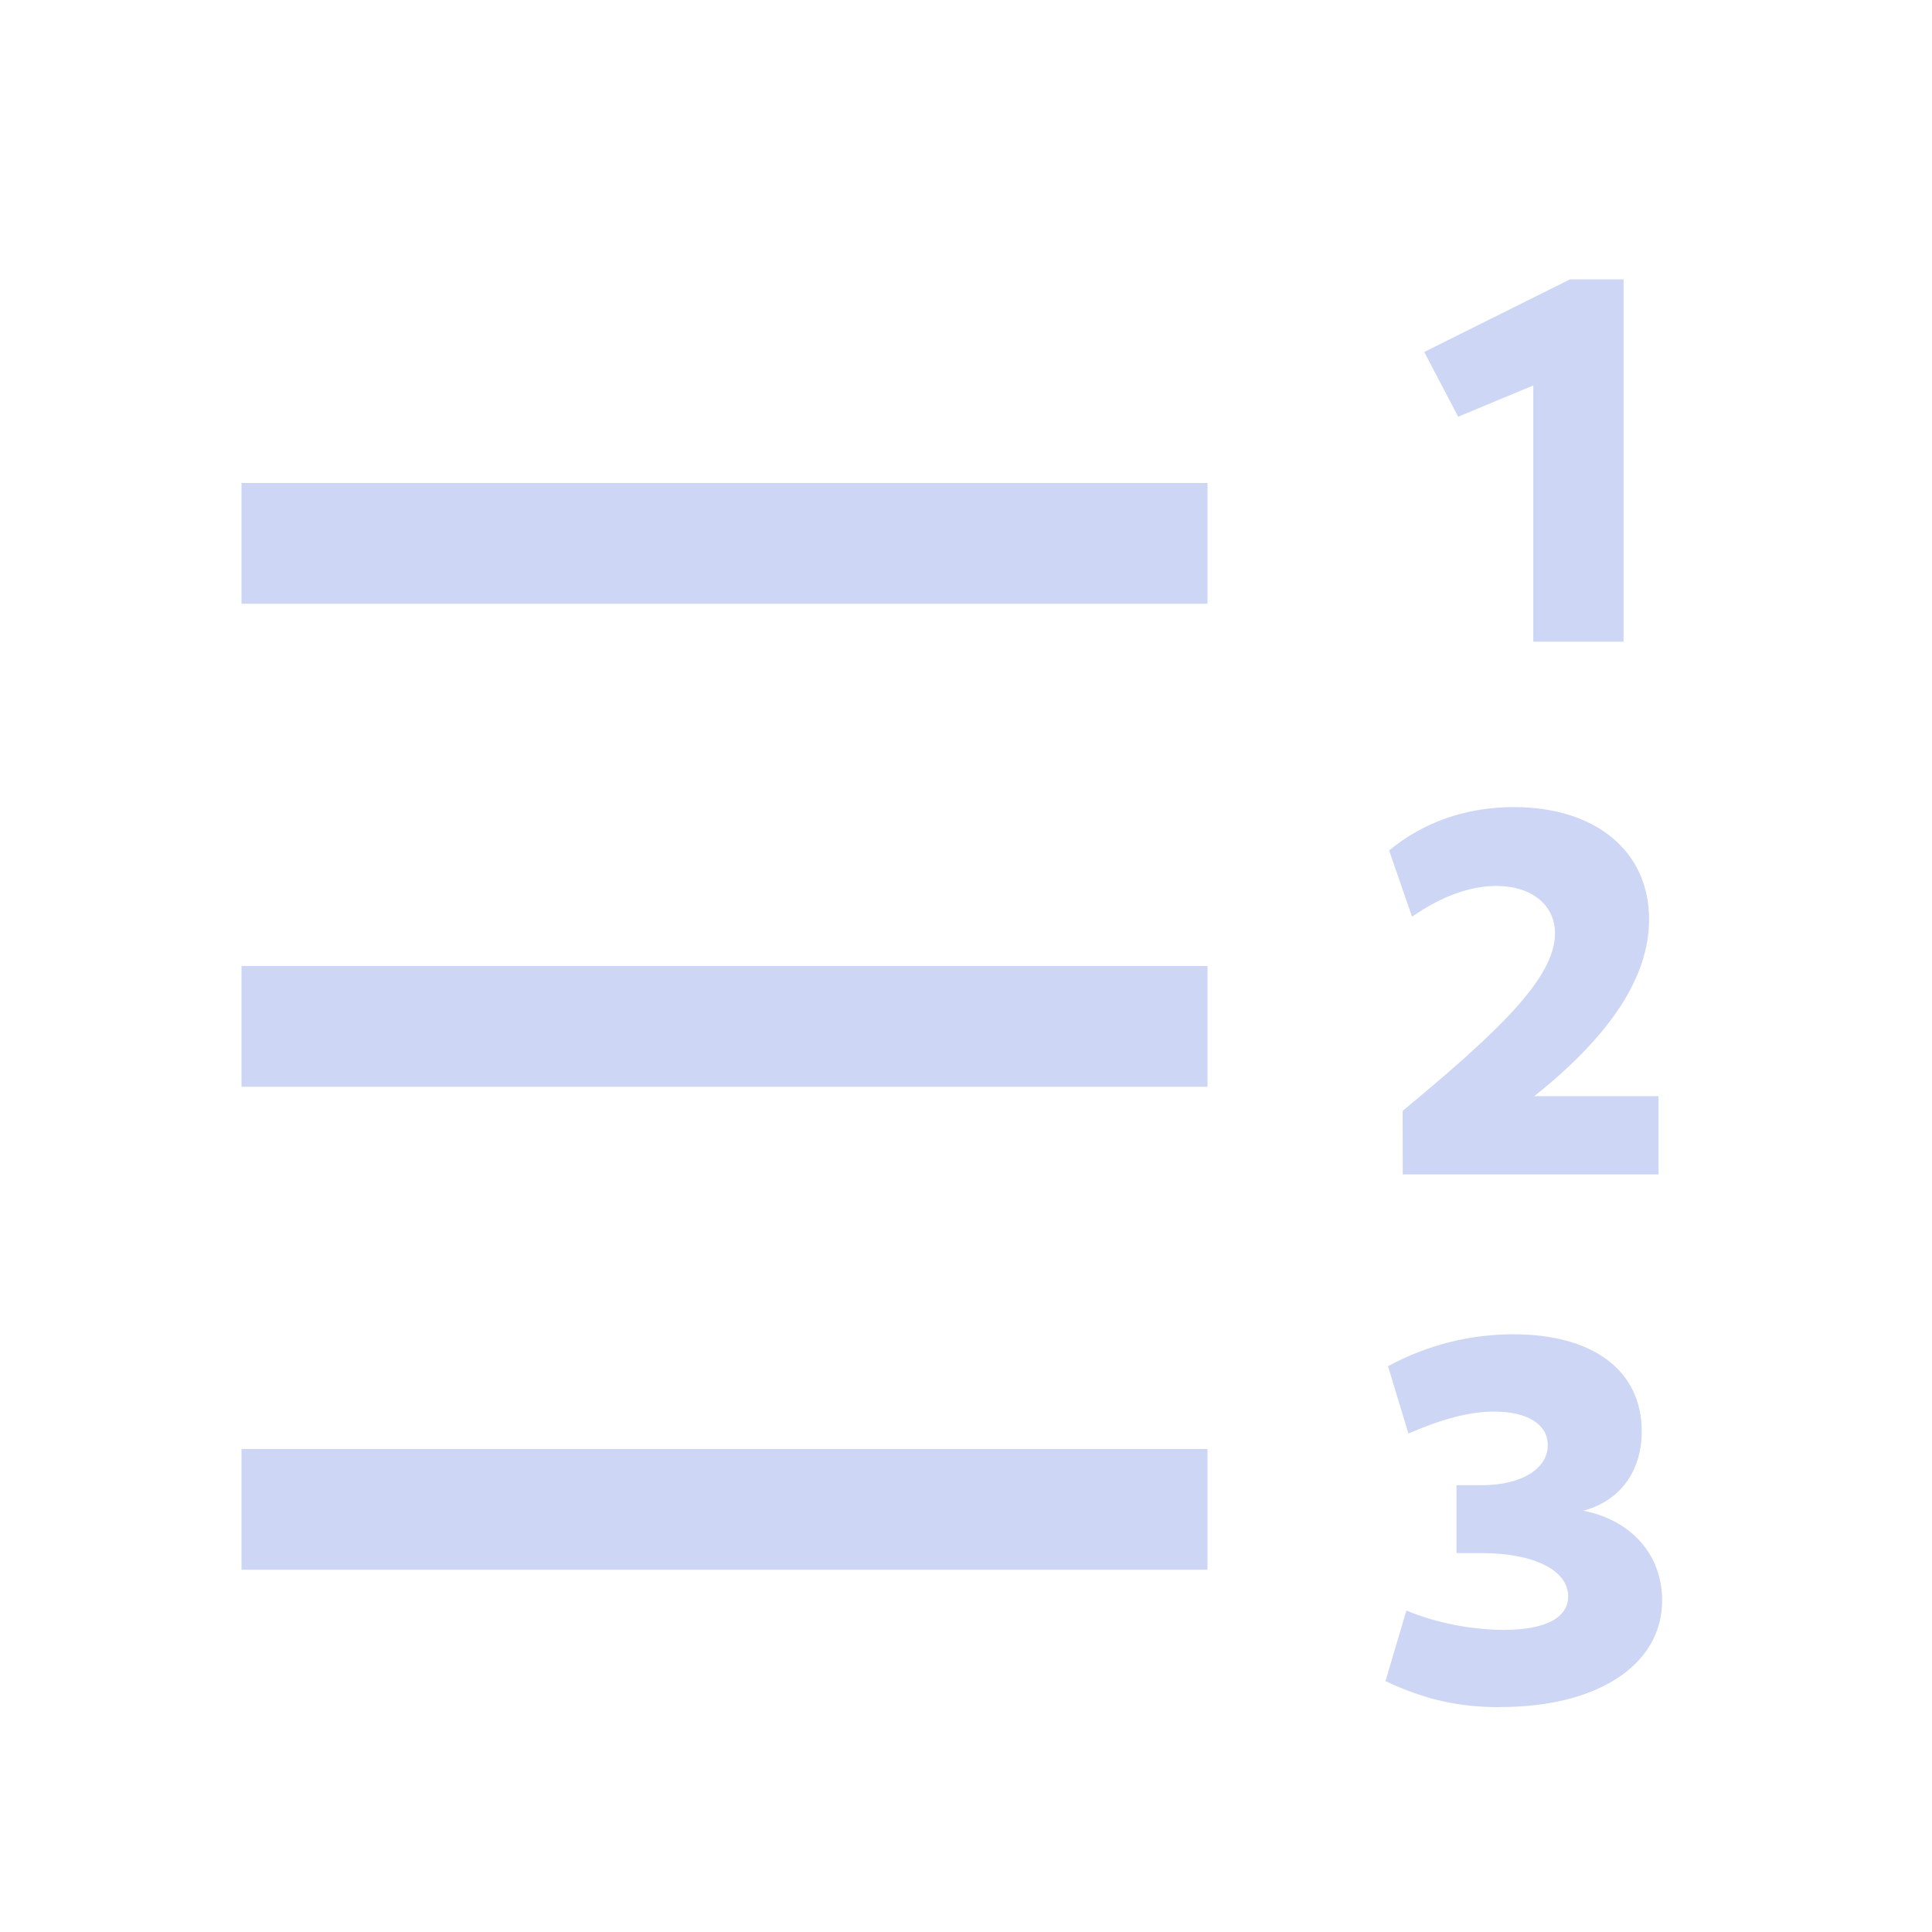 <svg width="16px" height="16px" version="1.1" viewBox="0 0 16 16" xmlns="http://www.w3.org/2000/svg">
 <rect x="2" y="4" width="8" height="1" rx="0" ry="0" fill="#cdd6f4"/>
 <rect x="2" y="8" width="8" height="1" rx="0" ry="0" fill="#cdd6f4"/>
 <rect x="2" y="12" width="8" height="1" rx="0" ry="0" fill="#cdd6f4"/>
 <g transform="translate(9.072)" fill="#cdd6f4" aria-label="1">
  <path d="m3.626 5.314h0.748v-3h-0.445l-1.206 0.601 0.281 0.536 0.622-0.259z" fill="#cdd6f4"/>
 </g>
 <g transform="translate(9.072)" fill="#cdd6f4" aria-label="2">
  <path d="m2.545 9.726h2.118v-0.648h-1.029c0.635-0.506 0.951-0.99 0.951-1.465 0-0.562-0.441-0.929-1.12-0.929-0.389 0-0.744 0.121-1.033 0.359l0.19 0.549c0.242-0.169 0.48-0.255 0.696-0.255 0.298 0 0.488 0.16 0.488 0.393 0 0.372-0.48 0.821-1.262 1.47z" fill="#cdd6f4"/>
 </g>
 <g transform="translate(9.072)" fill="#cdd6f4" aria-label="3">
  <path d="m3.353 14.137c0.808 0 1.34-0.35 1.34-0.882 0-0.38-0.255-0.666-0.653-0.744 0.298-0.078 0.484-0.32 0.484-0.657 0-0.501-0.398-0.804-1.063-0.804-0.354 0-0.709 0.086-1.038 0.264l0.169 0.558c0.268-0.117 0.501-0.182 0.713-0.182 0.268 0 0.441 0.104 0.441 0.277 0 0.199-0.22 0.333-0.549 0.333h-0.207v0.562h0.207c0.437 0 0.718 0.143 0.718 0.359 0 0.177-0.19 0.277-0.532 0.277-0.264 0-0.558-0.056-0.808-0.16l-0.173 0.584c0.32 0.151 0.597 0.216 0.951 0.216z" fill="#cdd6f4"/>
 </g>
</svg>
